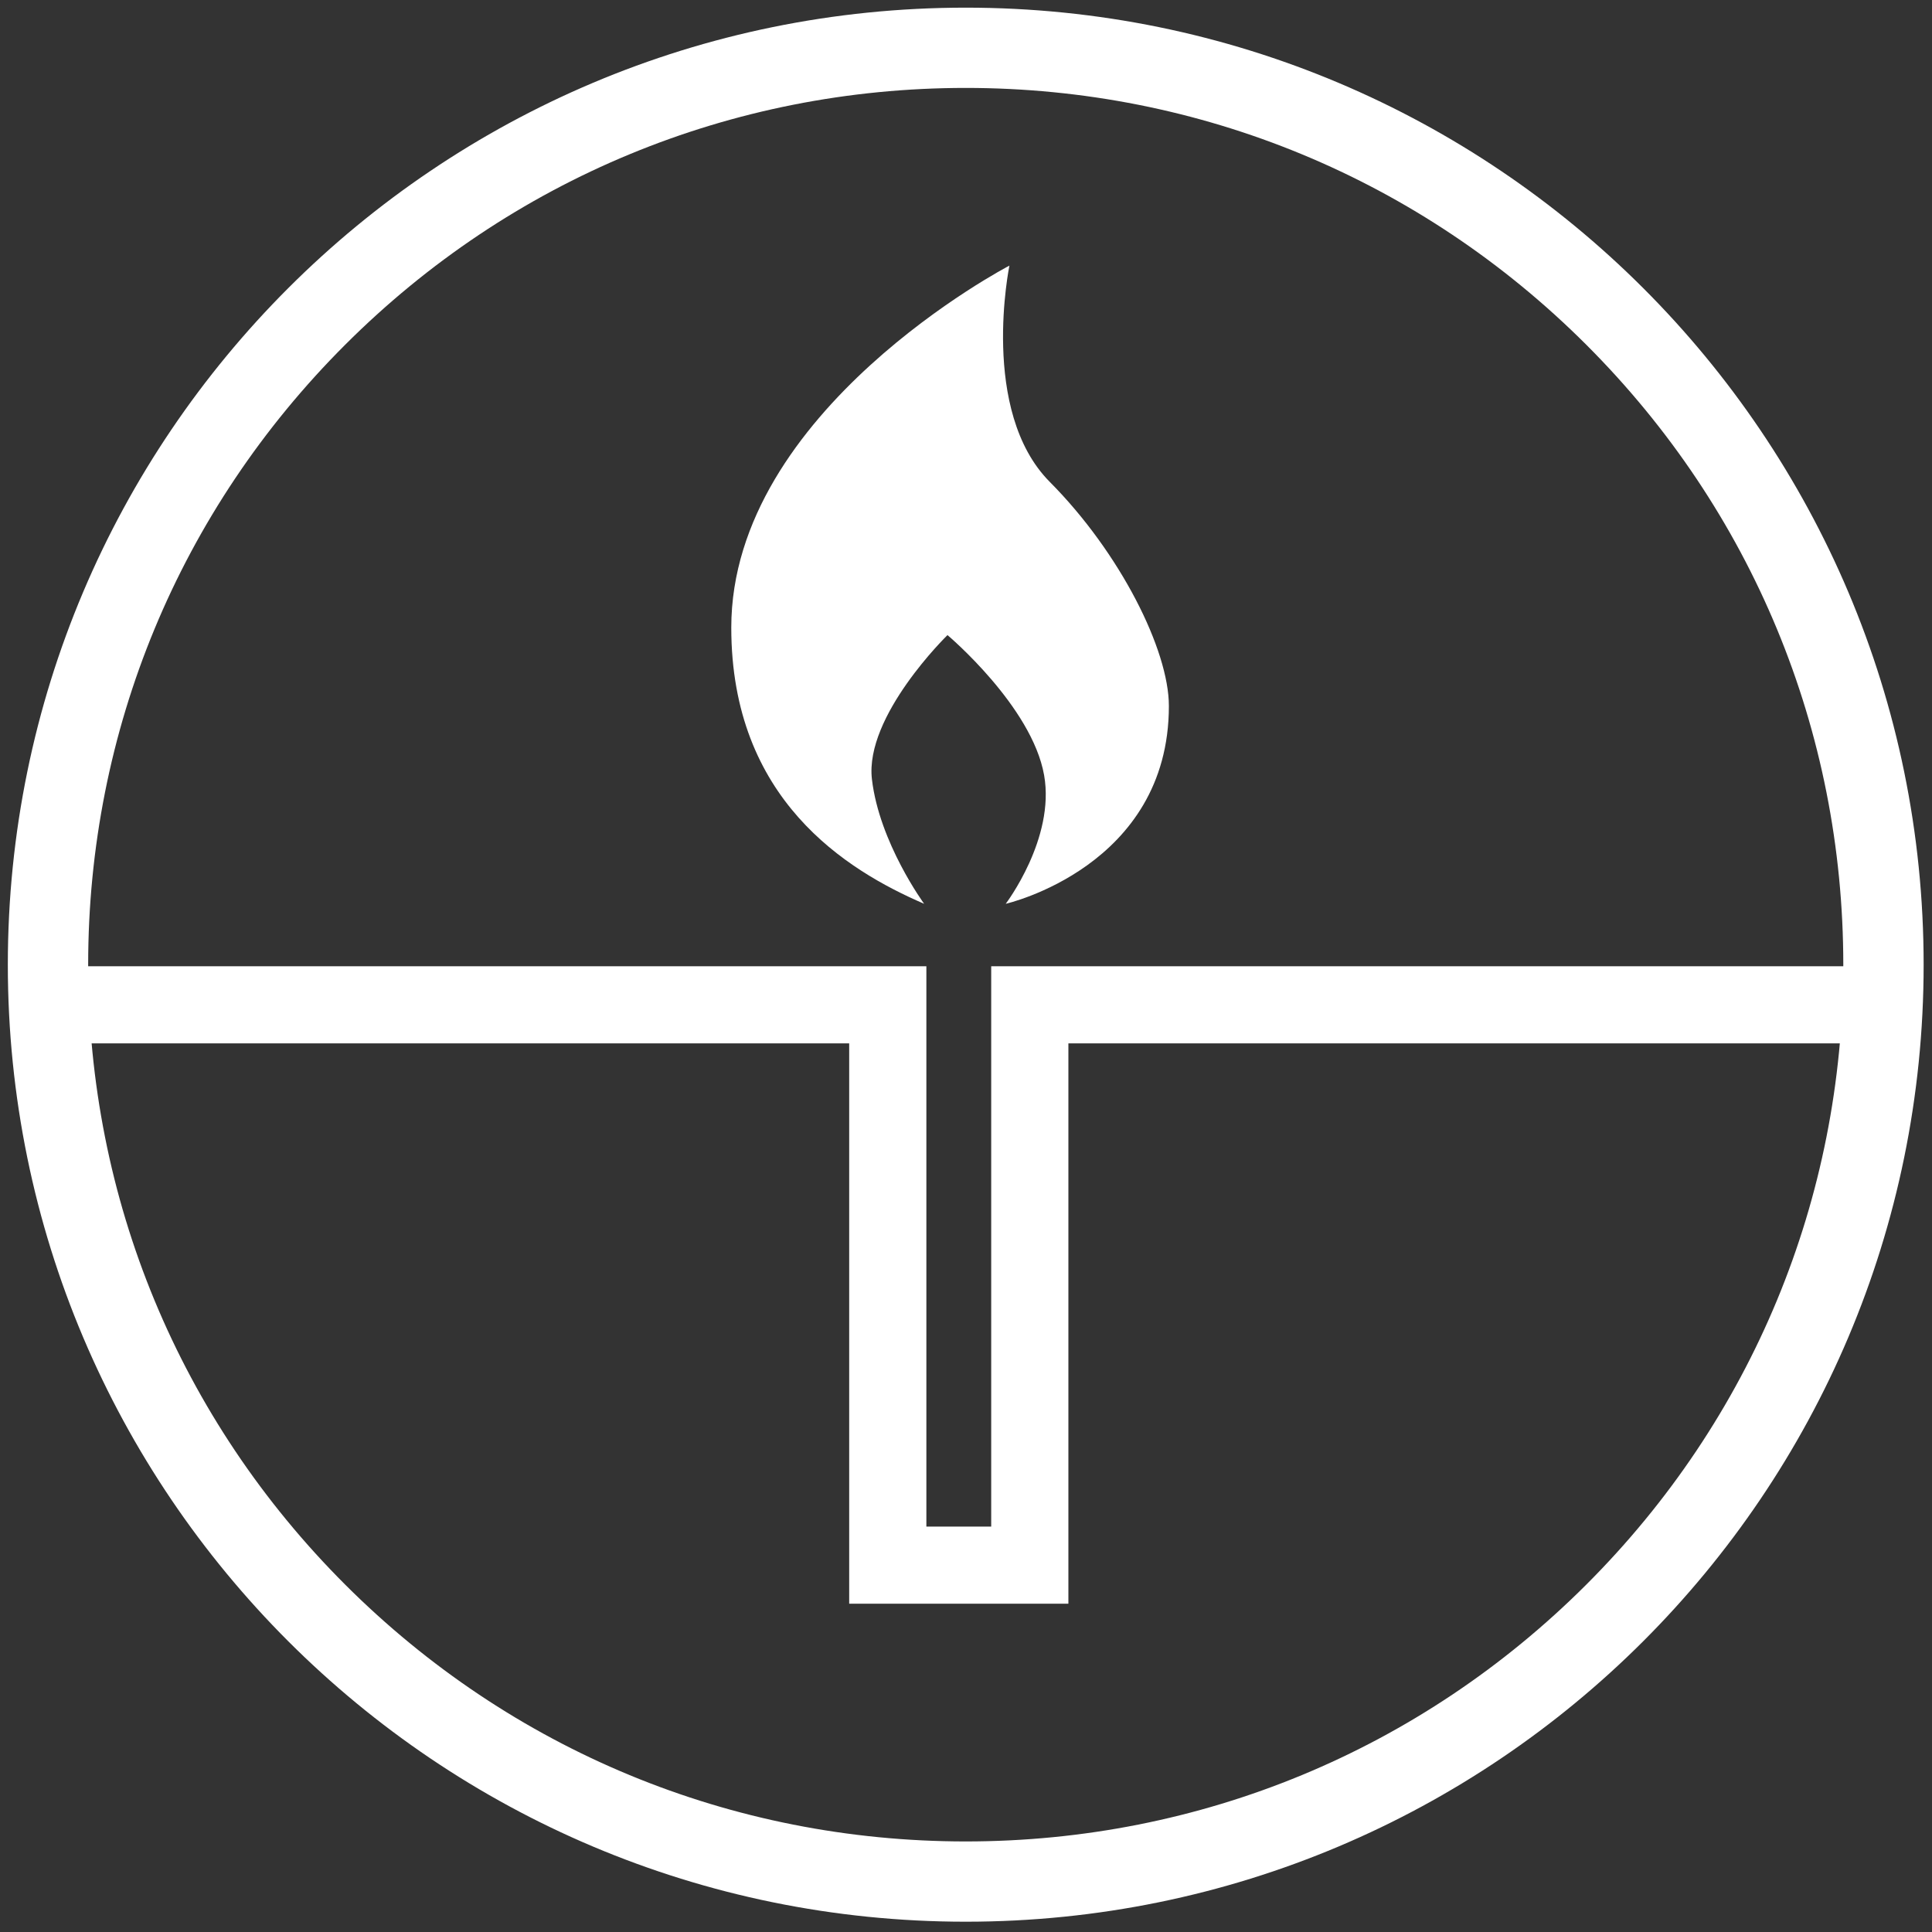 <?xml version="1.0" encoding="UTF-8" standalone="no"?>
<svg
   xmlns:dc="http://purl.org/dc/elements/1.1/"
   xmlns:cc="http://creativecommons.org/ns#"
   xmlns:rdf="http://www.w3.org/1999/02/22-rdf-syntax-ns#"
   xmlns:svg="http://www.w3.org/2000/svg"
   xmlns="http://www.w3.org/2000/svg"
   width="500"
   height="500"
   viewBox="0 0 132.292 132.292"
   version="1.1"
   id="svg1054">
  <rect x="0" y="0" width="132.292" height="132.292" fill="#333333" stroke="none"/>
  <defs
     id="defs1048" />
  <g
     id="layer1"
     transform="translate(0,-164.708)">
    <g
       style="fill:none;stroke-width:1.066"
       id="ic_x5F_108_Wärme"
       transform="matrix(0.248,0,0,0.248,76.226,191.148)">
      <g
         style="fill:none;stroke-width:1.066"
         id="group1">
        <g
           transform="matrix(1.59,0,0,1.59,-204.806,-103.934)"
           id="ic_x5F_25_Dampfturbine"
           style="fill:none;stroke-width:0.715">
          <g
             id="group3"
             style="fill:none;stroke-width:0.715" />
          <g
             transform="matrix(1.085,0,0,1.09,-74.183,45.517)"
             id="ic_x5F_74_Elektromotor"
             style="fill:none;stroke-width:0.441">
            <g
               id="group1-0"
               style="fill:none;stroke-width:0.441">
              <g
                 transform="matrix(0.909,0,0,0.904,70.029,-41.09)"
                 id="ic_x5F_26_Gasturbine"
                 style="fill:none;stroke-width:0.3">
                <g
                   transform="translate(24.063,17.105)"
                   id="group1-3"
                   style="fill:none;stroke-width:0.3">
                  <g
                     transform="matrix(1.09,0,0,1.09,-90.156,40.033)"
                     id="ic_x5F_27_Gas-_Dampfturbine"
                     style="fill:none;stroke-width:0.187">
                    <g
                       transform="matrix(0.939,0,0,0.939,-2.025,23.642)"
                       id="group1-9"
                       style="fill:none;stroke-width:0.124">
                      <g
                         transform="translate(2.158,-1.845)"
                         id="ic_x5F_124_Thermisches_Kraftwerk__x28_technologie-neutral_x29_"
                         style="fill:none;stroke-width:0.124">
                        <g
                           transform="translate(-26.38,83.403)"
                           id="g1875"
                           style="fill:none;stroke-width:0.124" />
                        <g
                           style="fill:none;stroke-width:0.124"
                           id="g1881"
                           transform="translate(167.054,267.389)" />
                        <g
                           style="stroke-width:0.078"
                           id="g3012"
                           transform="matrix(1.061,0,0,1.061,-106.322,-186.598)">
                          <g
                             transform="matrix(1.002,0,0,1.002,99.81,99.623)"
                             id="ic_x5F_33_Biomasse"
                             style="fill:none;stroke-width:0.048">
                            <g
                               transform="translate(-5.375,2.5113704e-6)"
                               id="ic_x5F_30_Erdgas"
                               style="fill:none;stroke-width:0.03">
                              <g
                                 transform="translate(5.375)"
                                 id="group1-00"
                                 style="fill:none;stroke-width:0.03">
                                <path
                                   d="m 155,13 c 37.93,0 73.589,14.771 100.409,41.591 C 282.229,81.411 297,117.07 297,155 297,192.93 282.229,228.589 255.409,255.409 228.589,282.229 192.93,297 155,297 117.07,297 81.411,282.229 54.591,255.409 27.771,228.589 13,192.93 13,155 13,117.07 27.771,81.411 54.591,54.591 81.411,27.771 117.07,13 155,13 M 155,0 C 69.396,0 0,69.396 0,155 0,240.604 69.396,310 155,310 240.604,310 310,240.604 310,155 310,69.396 240.604,0 155,0 Z"
                                   transform="translate(0.625,0.625)"
                                   id="shape3"
                                   style="fill:#ffffff;stroke-width:0.03;fill-opacity:1" />
                              </g>
                              <path
                                 d="m 0,0 h 135.386 v 90.751 h 22.98 V 0 H 295.75"
                                 stroke-miterlimit="2"
                                 transform="translate(13,162.125)"
                                 id="shape4"
                                 style="fill:none;stroke:#ffffff;stroke-width:12.489;stroke-linecap:butt;stroke-linejoin:miter;stroke-miterlimit:2;stroke-dasharray:none;stroke-opacity:1" />
                              <path
                                 d="M 31.207,103.361 C 18.604,97.921 0,86.436 0,58.631 0,23.43 45.008,0 45.008,0 c 0,0 -4.874,23.543 6.527,35.028 11.402,11.485 19.274,27.23 19.274,36.298 0,26.038 -26.402,32.036 -26.402,32.036 0,0 8.032,-10.561 6.213,-20.83 C 48.647,71.35 34.986,59.842 34.986,59.842 c 0,0 -13.426,13.074 -12.228,23.348 1.198,10.274 8.449,20.172 8.449,20.172 z"
                                 stroke-miterlimit="2"
                                 transform="translate(123.063,42.403)"
                                 id="shape5"
                                 style="fill:#ffffff;stroke:none;stroke-width:0.87;stroke-linecap:butt;stroke-linejoin:miter;stroke-miterlimit:2;fill-opacity:1" />
                            </g>
                          </g>
                        </g>
                      </g>
                    </g>
                  </g>
                </g>
              </g>
            </g>
          </g>
        </g>
      </g>
    </g>
  </g>
</svg>
